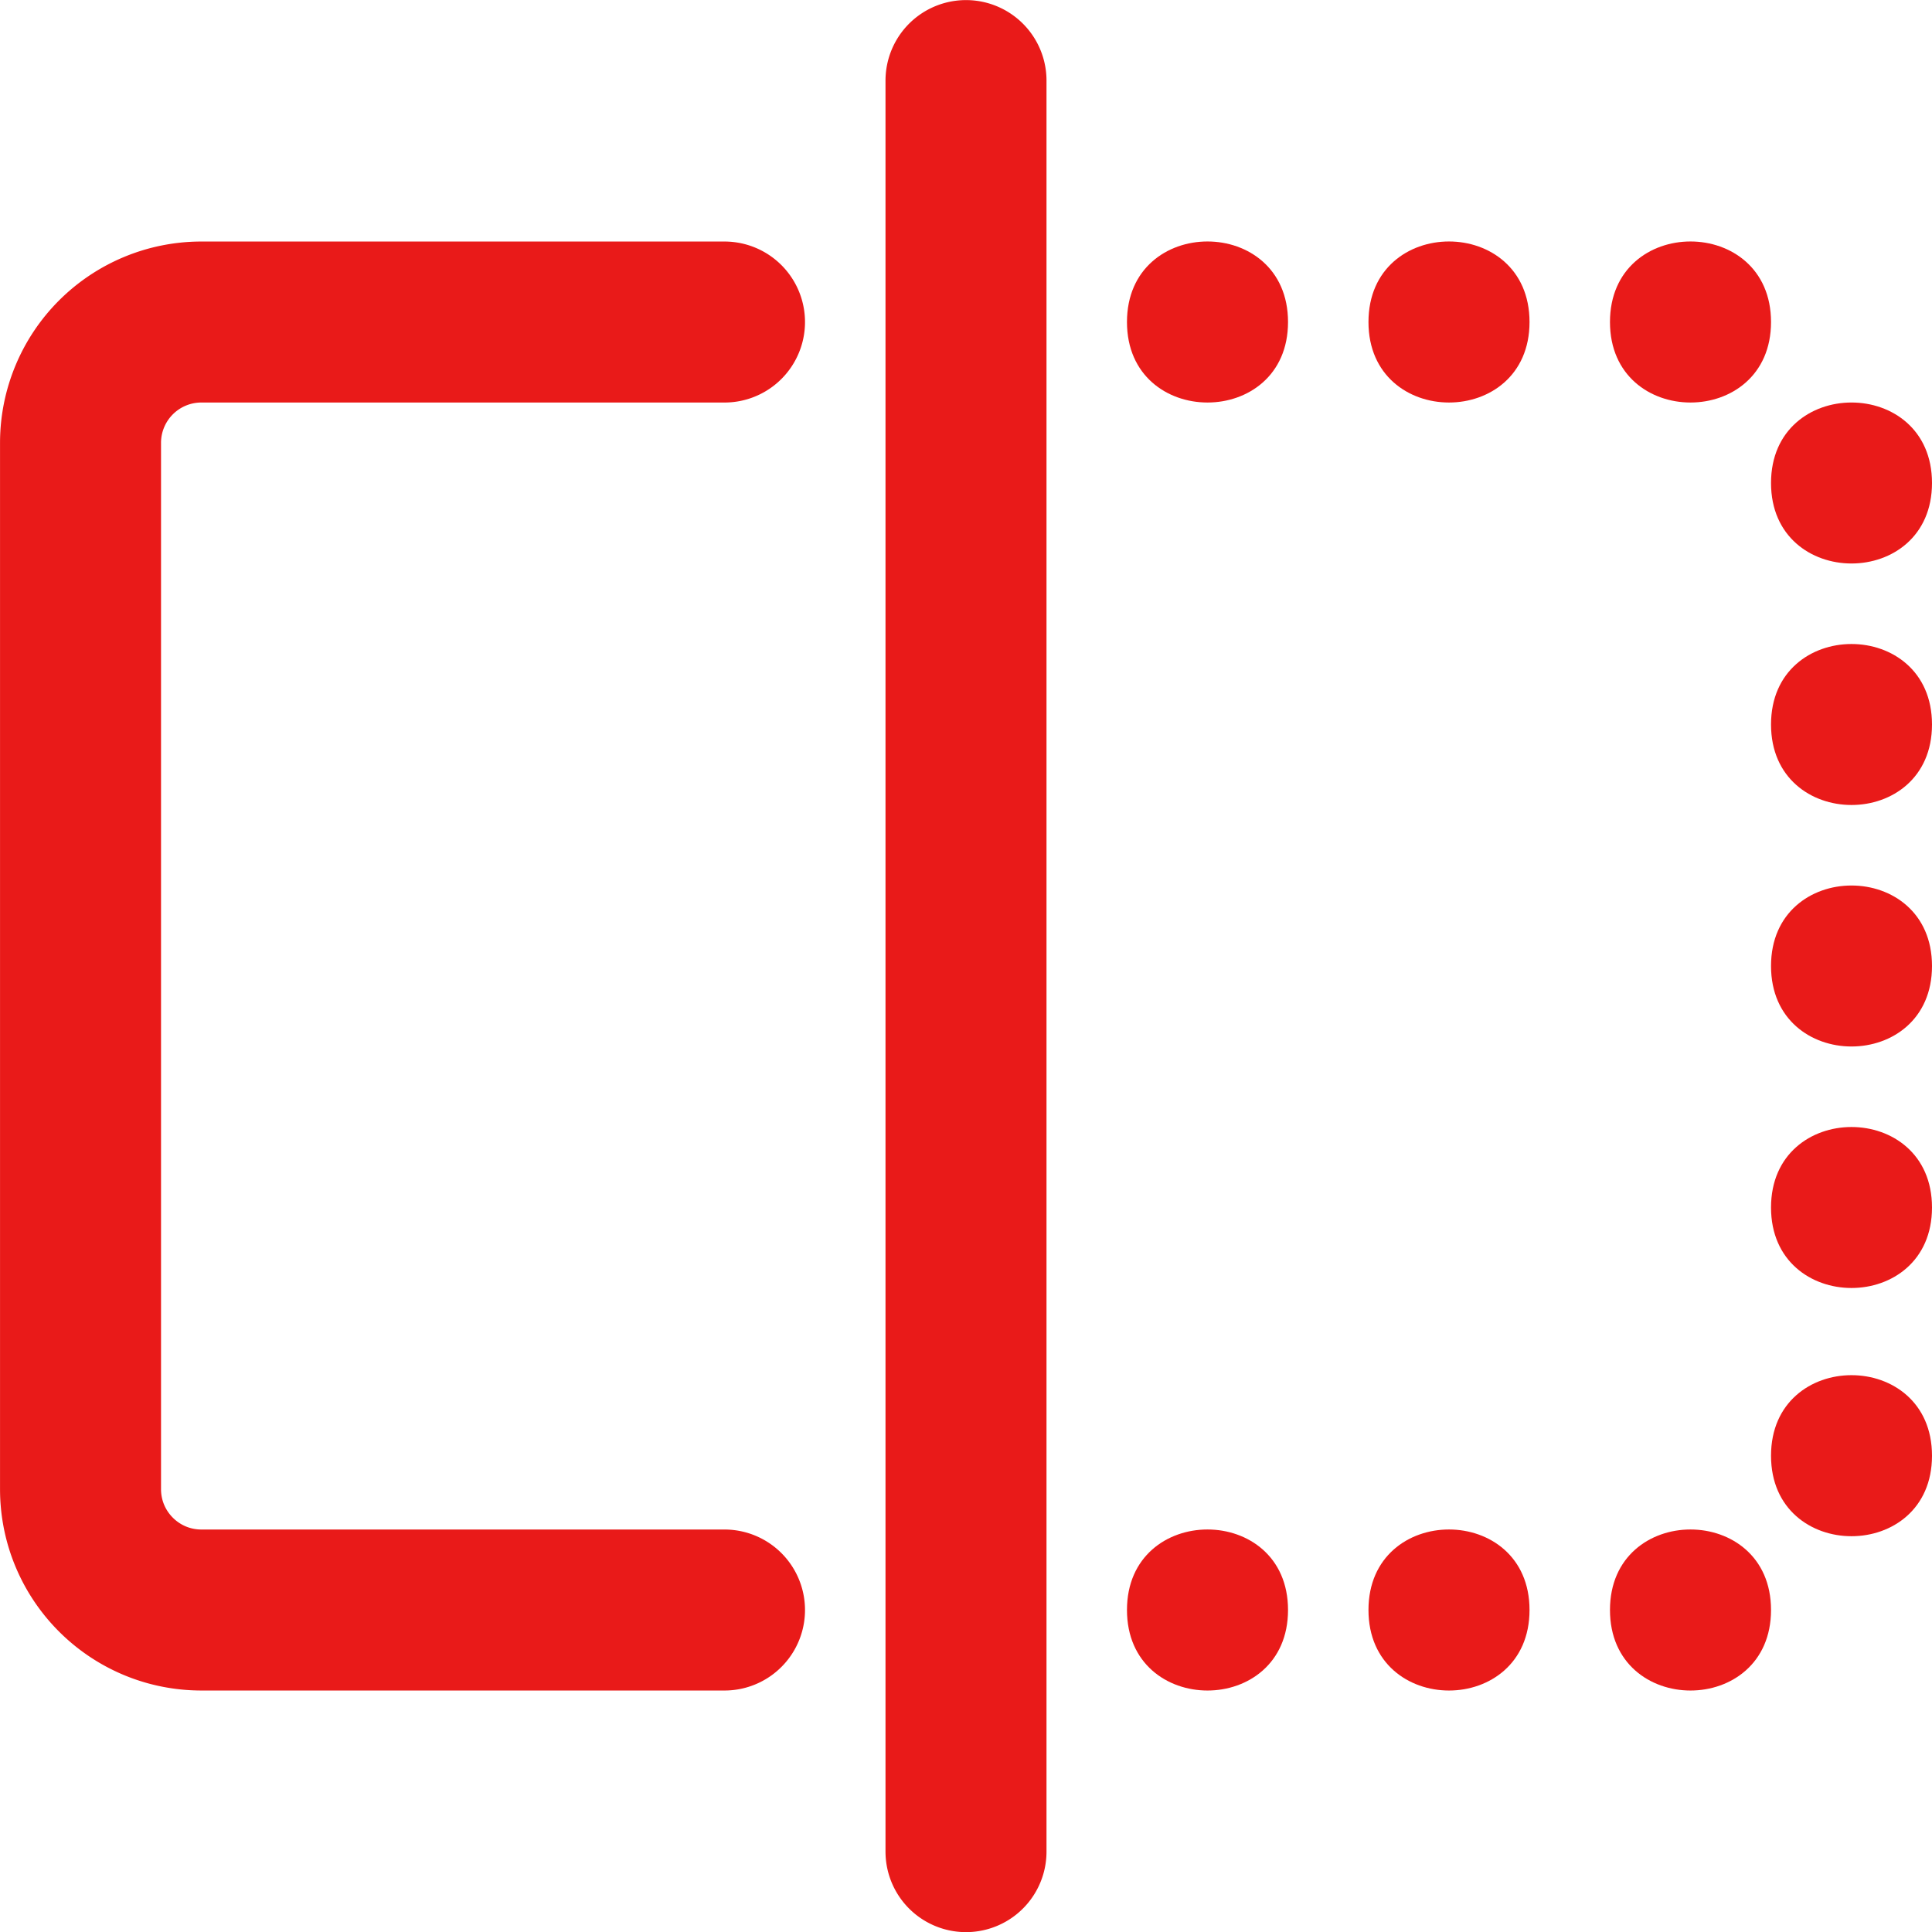 <svg xmlns="http://www.w3.org/2000/svg" width="100pt" height="100pt" fill="#E91A19" viewBox="0 0 100 100">
    <path fill="none" stroke="#E91A19" stroke-linecap="round" stroke-linejoin="round" stroke-miterlimit="10" stroke-width="8.333" d="M37.5 16.668H10.422a6.255 6.255 0 0 0-6.254 6.254v54.154c0 3.458 2.8 6.258 6.258 6.258H37.5M50 4.171V95.84"/>
    <path d="M66.668 16.668c0 5.555-8.336 5.555-8.336 0 0-5.559 8.336-5.559 8.336 0M79.168 16.668c0 5.555-8.336 5.555-8.336 0 0-5.559 8.336-5.559 8.336 0M91.668 16.668c0 5.555-8.336 5.555-8.336 0 0-5.559 8.336-5.559 8.336 0M100 25c0 5.555-8.332 5.555-8.332 0S100 19.445 100 25M100 37.5c0 5.555-8.332 5.555-8.332 0s8.332-5.555 8.332 0M100 50c0 5.555-8.332 5.555-8.332 0S100 44.445 100 50M100 62.5c0 5.555-8.332 5.555-8.332 0s8.332-5.555 8.332 0M100 75.348c0 5.555-8.332 5.555-8.332 0 0-5.559 8.332-5.559 8.332 0M91.668 83.332c0 5.559-8.336 5.559-8.336 0 0-5.555 8.336-5.555 8.336 0M79.168 83.332c0 5.559-8.336 5.559-8.336 0 0-5.555 8.336-5.555 8.336 0M66.668 83.332c0 5.559-8.336 5.559-8.336 0 0-5.555 8.336-5.555 8.336 0"/>
</svg>
